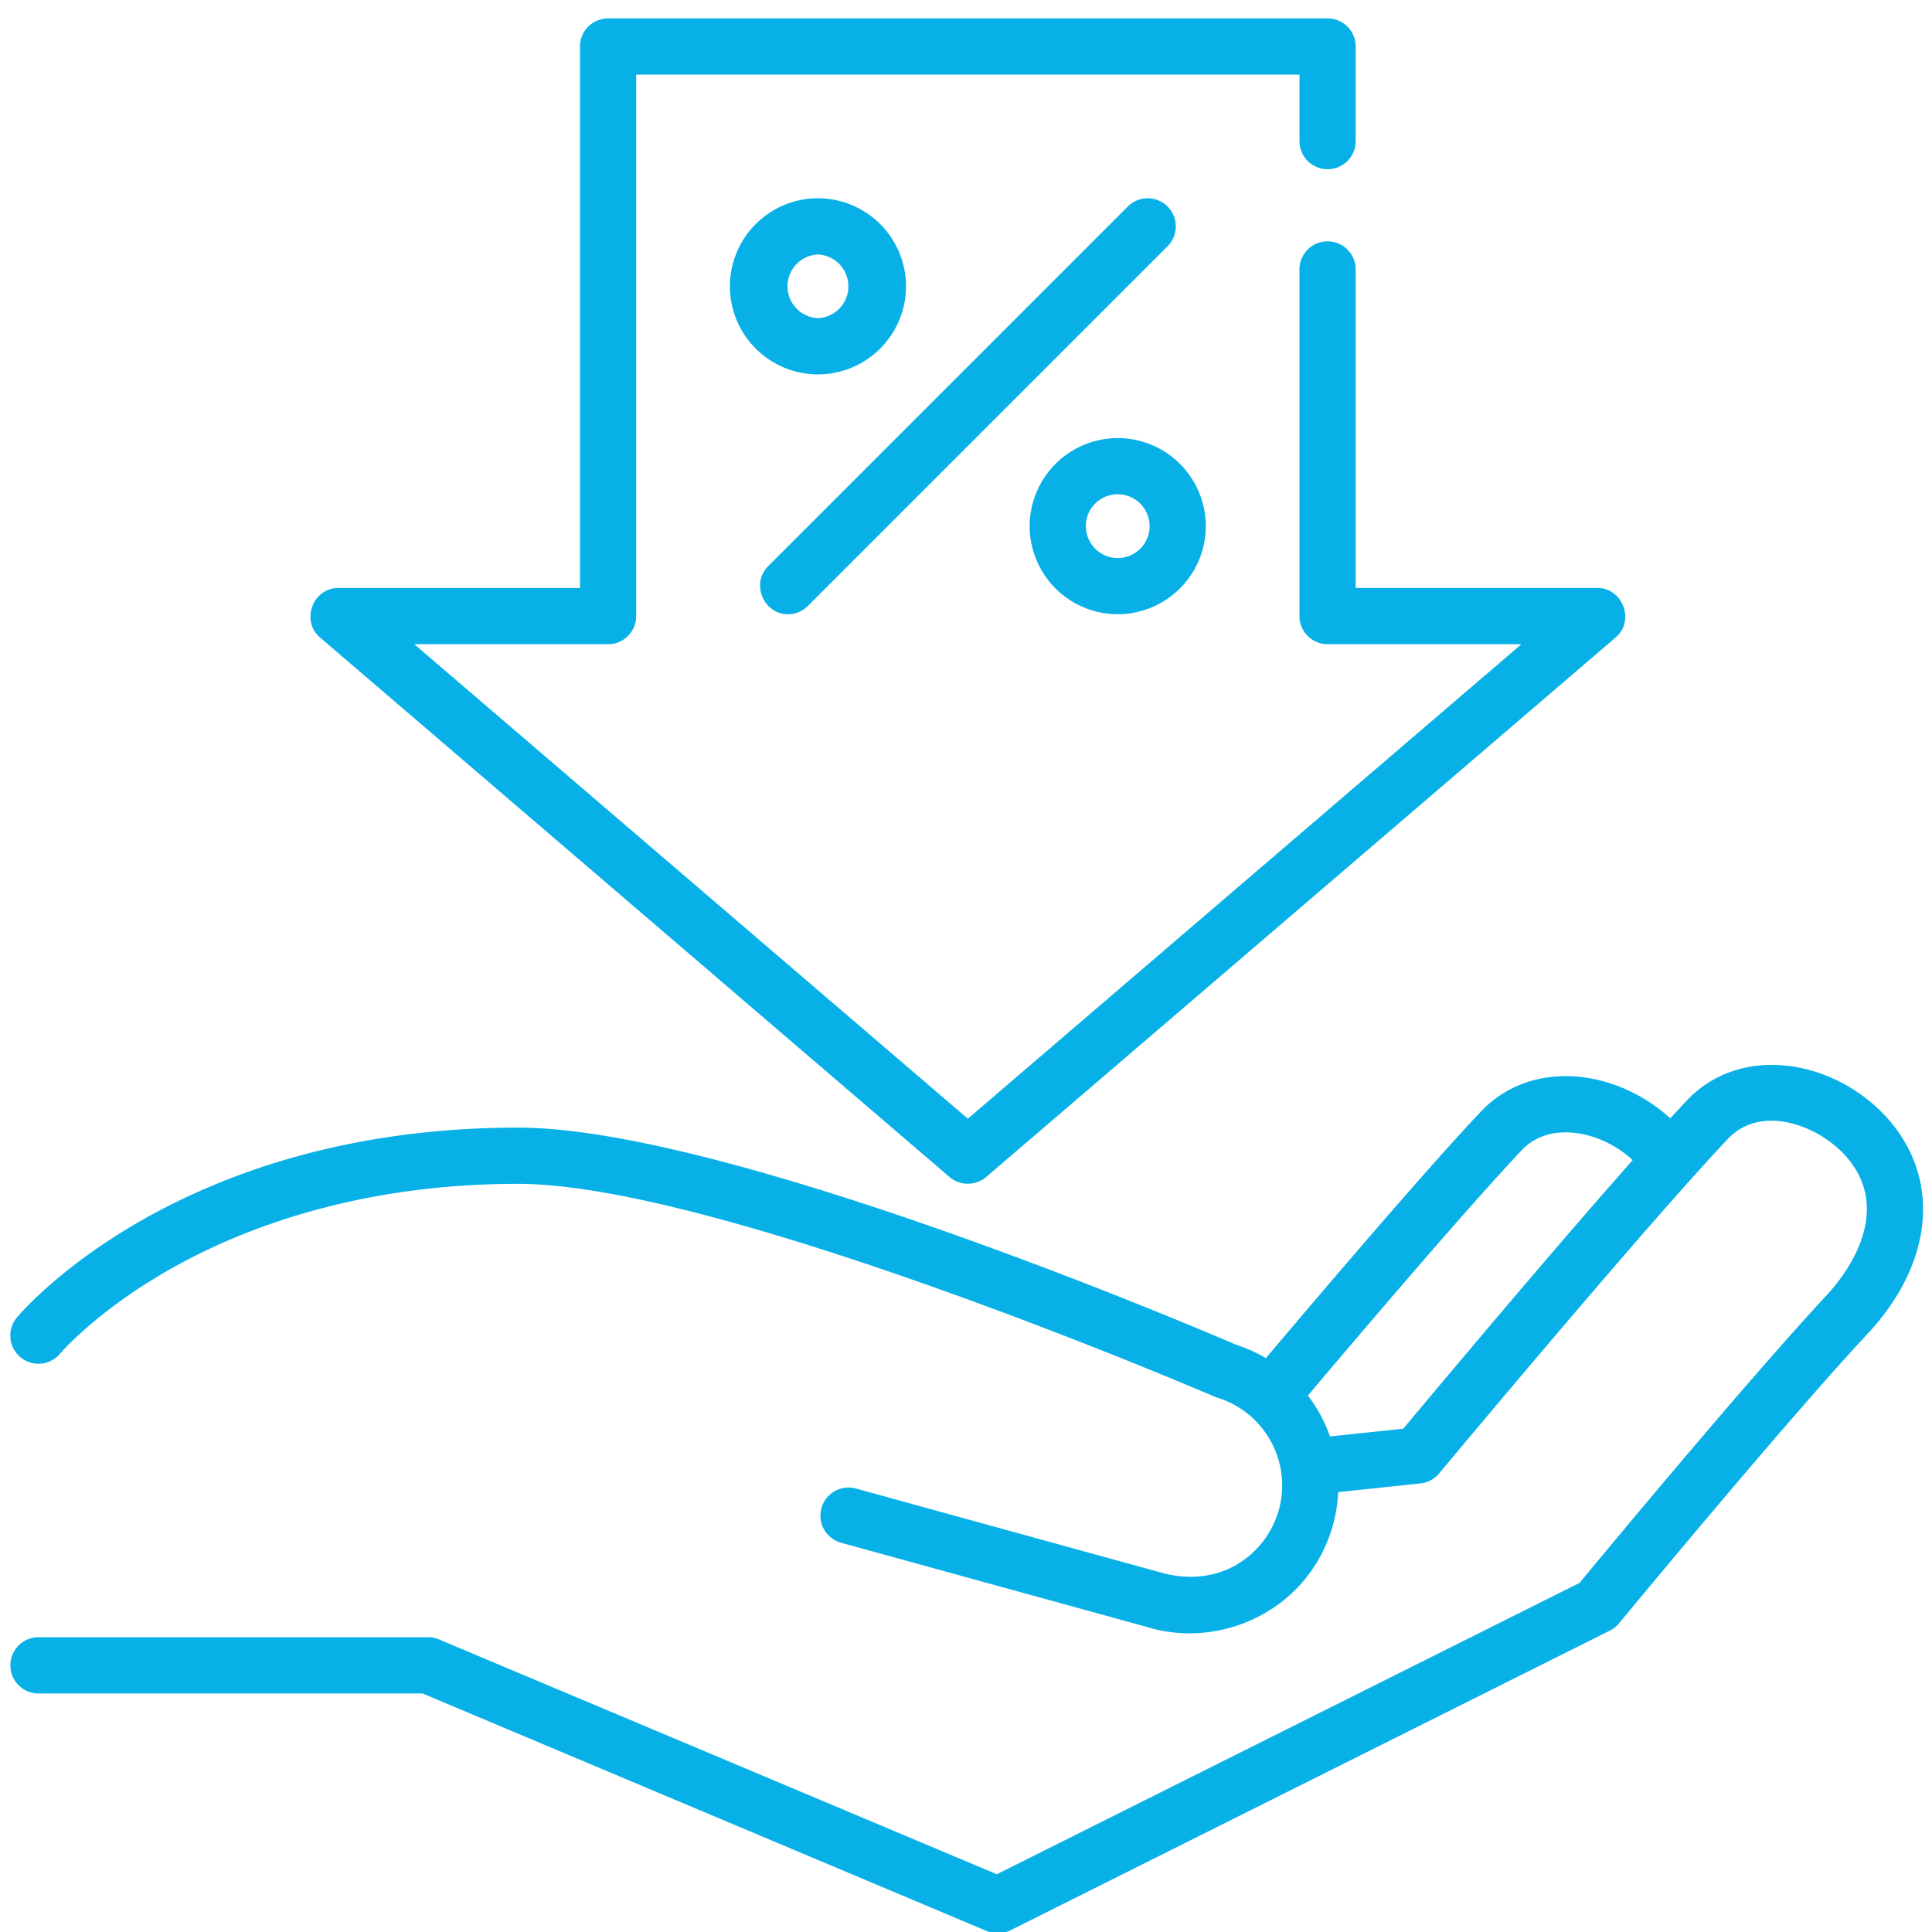 <svg xmlns="http://www.w3.org/2000/svg" xmlns:xlink="http://www.w3.org/1999/xlink" width="60" height="60" viewBox="0 0 60 60"><defs><path id="a" d="M849.579 1443.37l-2.275.24a4.662 4.662 0 0 0-.686-1.27c1.9-2.25 4.99-5.872 6.643-7.622.477-.505 1.096-.576 1.53-.546.684.046 1.386.369 1.913.857-2.619 2.956-6.184 7.215-7.125 8.342zm15.353-9.247c-.833-1.165-2.22-1.947-3.622-2.042-1.144-.078-2.18.309-2.918 1.09-.162.17-.336.359-.52.56-.817-.747-1.885-1.228-2.963-1.301-1.144-.078-2.18.309-2.918 1.09-1.605 1.698-4.446 5.017-6.678 7.659a4.619 4.619 0 0 0-.932-.42c-1.067-.46-15.771-6.74-22.29-6.74-10.529 0-15.366 5.659-15.567 5.9a.872.872 0 0 0 1.34 1.12c.011-.013 1.141-1.337 3.45-2.64 2.127-1.202 5.724-2.634 10.778-2.634 6.262 0 21.484 6.547 21.637 6.613a.869.869 0 0 0 .086.032 2.833 2.833 0 0 1 1.676 1.398 2.83 2.83 0 0 1 .197 2.173 2.874 2.874 0 0 1-1.315 1.63c-.697.396-1.52.444-2.285.235l-9.524-2.623a.873.873 0 0 0-.463 1.683l9.51 2.619c1.875.578 3.974-.13 5.107-1.733a4.624 4.624 0 0 0 .841-2.453l2.554-.27a.874.874 0 0 0 .58-.309c.063-.075 6.326-7.594 8.968-10.391 1.098-1.163 3.059-.338 3.852.77 1.22 1.703-.296 3.563-.79 4.092-2.424 2.602-6.87 7.962-7.67 8.928l-18.096 9.048-17.32-7.292a.873.873 0 0 0-.338-.069h-12.104a.873.873 0 0 0 0 1.746h11.927l17.527 7.38a.871.871 0 0 0 .73-.024l18.62-9.31a.873.873 0 0 0 .283-.226c.05-.061 5.14-6.225 7.718-8.99 1.899-2.037 2.256-4.45.932-6.3z"/><path id="b" d="M855.608 1417.26h-7.506v-9.892a.873.873 0 1 0-1.746 0v10.765c0 .482.391.873.873.873h6.02l-17.192 14.736-17.192-14.736h6.02c.482 0 .872-.39.872-.873v-16.816h20.6v2.036a.873.873 0 1 0 1.745 0v-2.91a.873.873 0 0 0-.873-.872h-22.344a.873.873 0 0 0-.873.873v16.816h-7.507c-.791 0-1.17 1.02-.568 1.536l19.552 16.758a.881.881 0 0 0 1.136 0l19.552-16.758c.602-.517.223-1.536-.569-1.536z"/><path id="c" d="M842.26 1405.413a.873.873 0 0 0-1.234 0l-11.172 11.172c-.538.538-.146 1.49.617 1.49a.87.87 0 0 0 .617-.256l11.172-11.172a.873.873 0 0 0 0-1.234z"/><path id="d" d="M840.712 1416.33a.99.99 0 0 1 0-1.98.99.99 0 0 1 0 1.98zm0-3.725a2.738 2.738 0 0 0-2.735 2.735 2.738 2.738 0 0 0 2.735 2.735 2.738 2.738 0 0 0 2.735-2.735 2.738 2.738 0 0 0-2.735-2.735z"/><path id="e" d="M831.402 1408.881a.99.99 0 0 1 0-1.978.99.99 0 0 1 0 1.978zm0-3.724a2.738 2.738 0 0 0-2.735 2.735 2.738 2.738 0 0 0 2.735 2.735 2.738 2.738 0 0 0 2.735-2.735 2.738 2.738 0 0 0-2.735-2.735z"/></defs><use fill="#07b1e8" xlink:href="#a" transform="translate(-806 -1399)"/><use fill="#07b1e8" xlink:href="#b" transform="translate(-806 -1399)"/><use fill="#07b1e8" xlink:href="#c" transform="translate(-806 -1399)"/><use fill="#07b1e8" xlink:href="#d" transform="translate(-806 -1399)"/><use fill="#07b1e8" xlink:href="#e" transform="translate(-806 -1399)"/></svg>